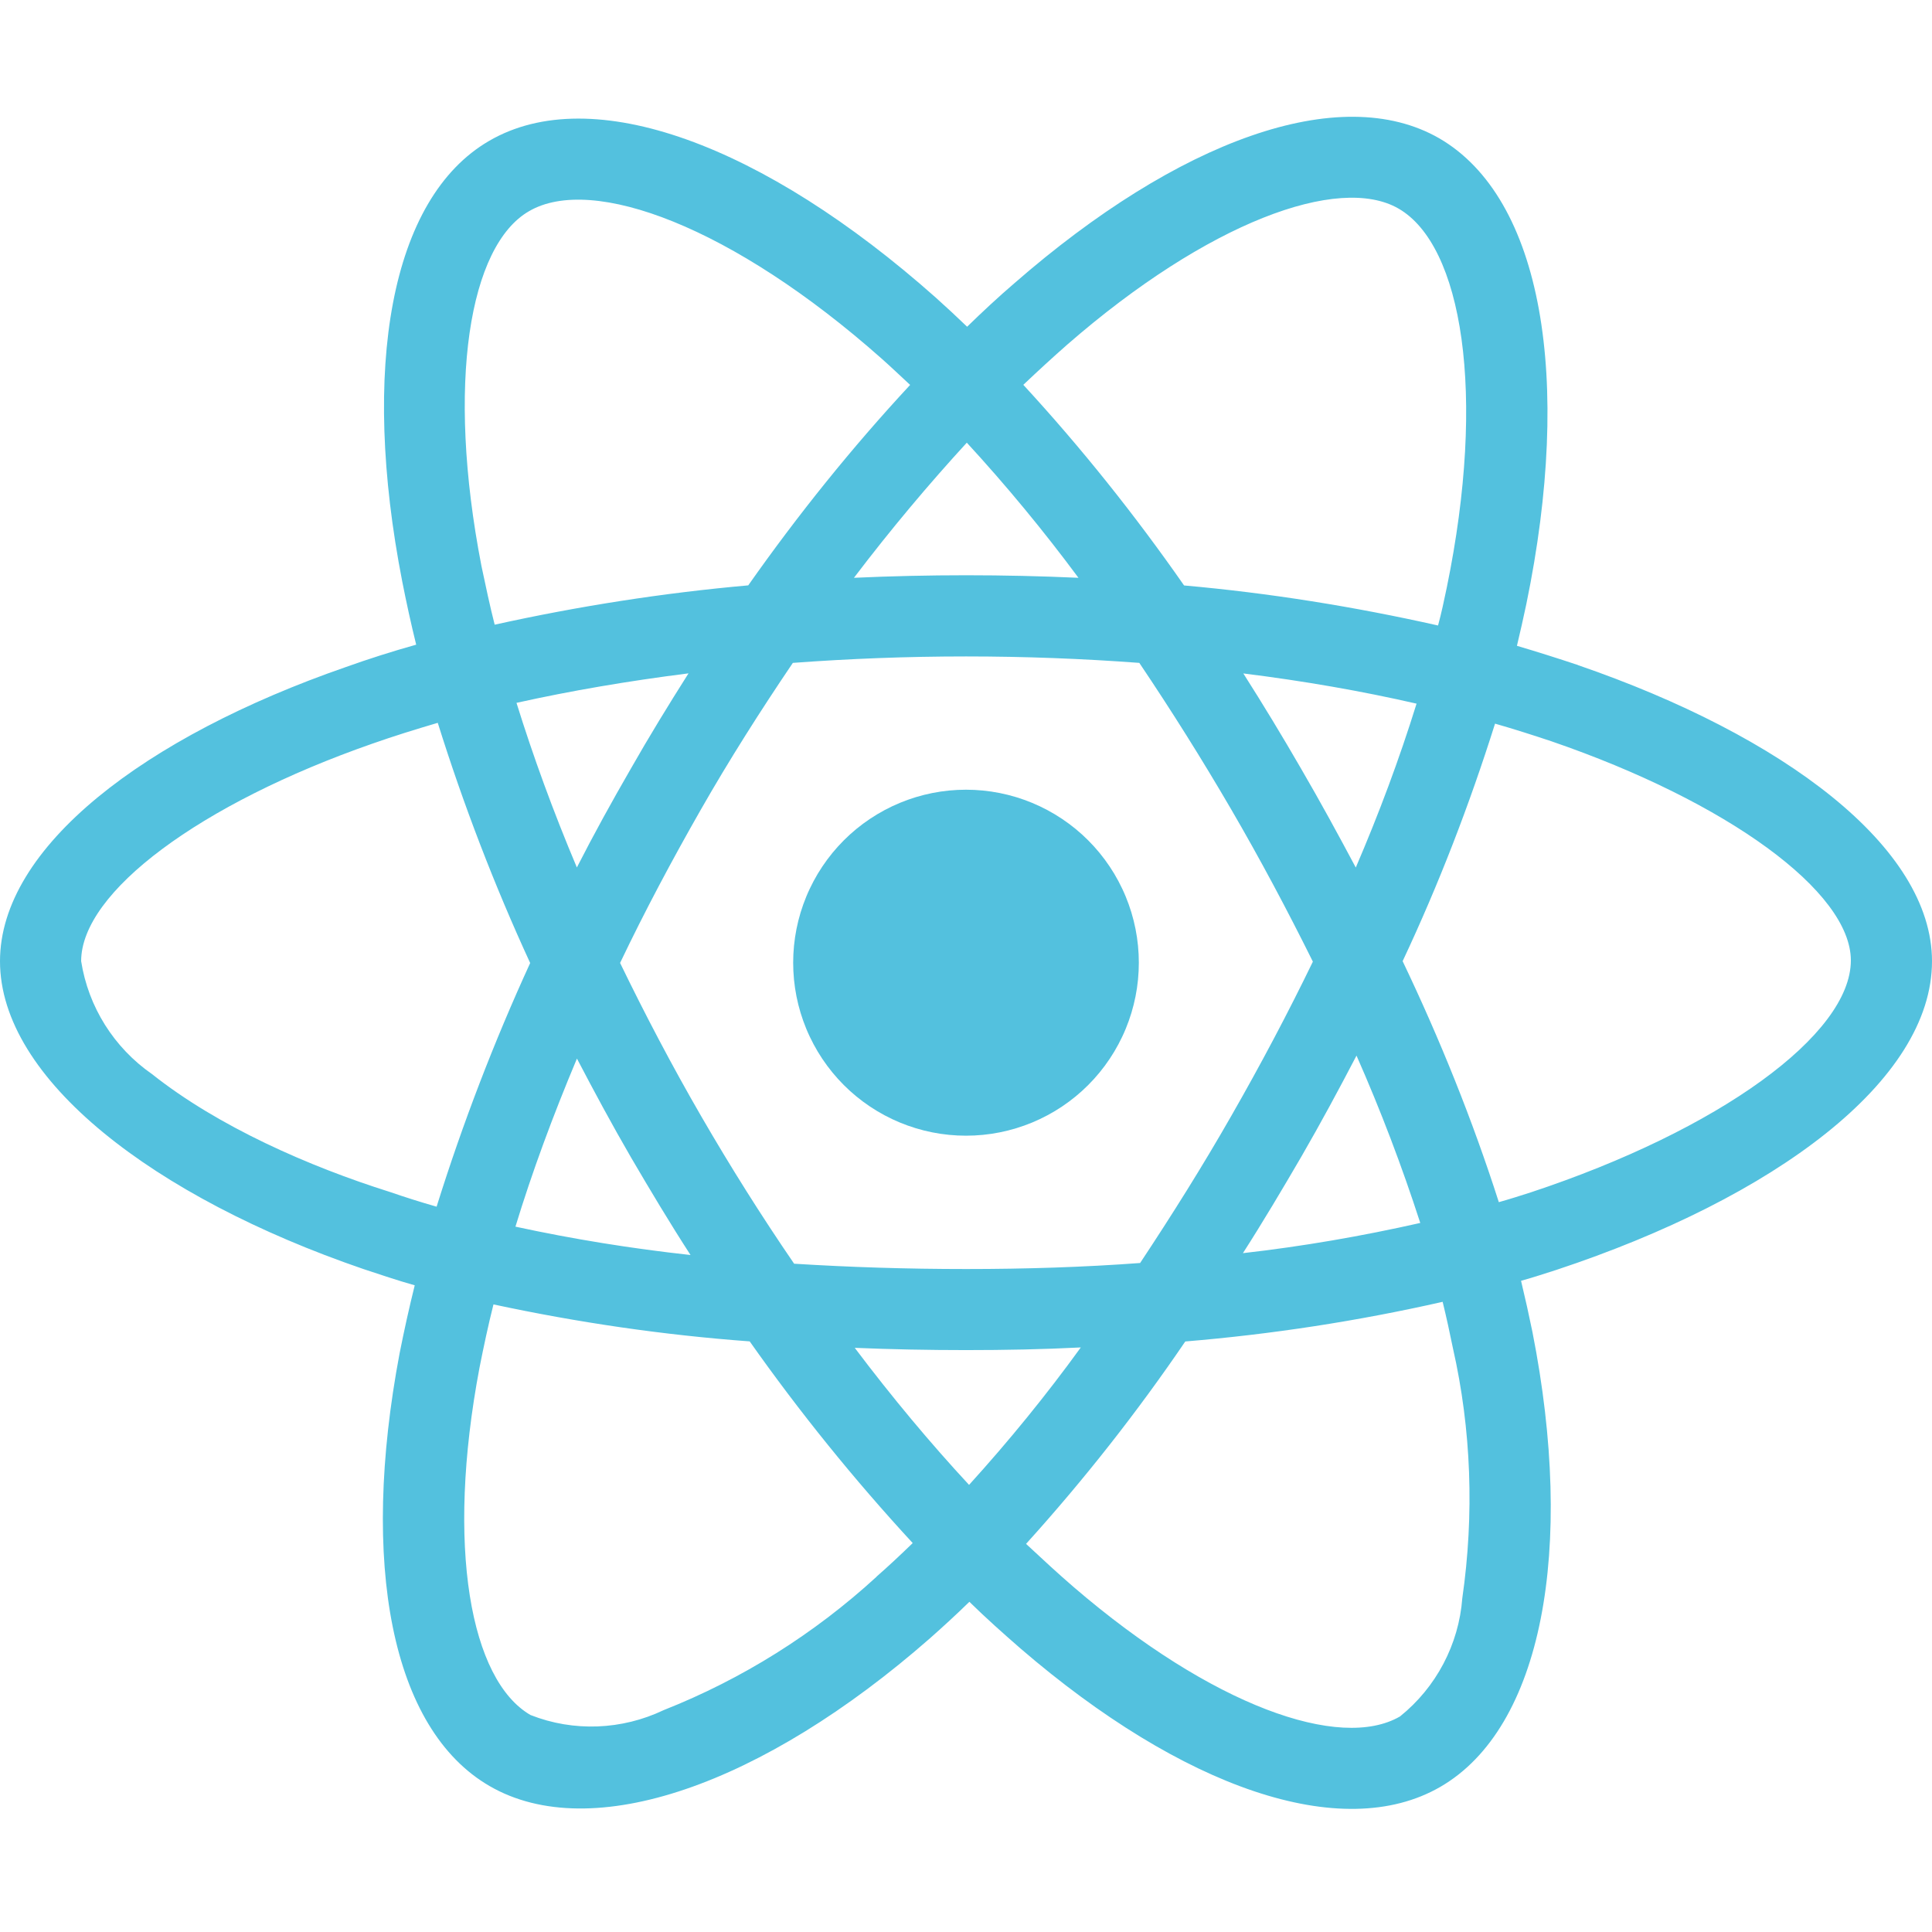 <?xml version="1.0" encoding="UTF-8"?>
<svg xmlns="http://www.w3.org/2000/svg" xmlns:xlink="http://www.w3.org/1999/xlink" width="900pt" height="900pt" viewBox="0 0 900 900" version="1.2">
<g id="surface1">
<path style=" stroke:none;fill-rule:nonzero;fill:rgb(32.549%,75.69%,87.059%);fill-opacity:1;" d="M 530.512 448.461 C 530.512 449.781 530.48 451.098 530.414 452.414 C 530.352 453.73 530.254 455.047 530.125 456.359 C 529.996 457.672 529.836 458.98 529.641 460.285 C 529.449 461.59 529.223 462.891 528.965 464.184 C 528.707 465.477 528.418 466.762 528.098 468.043 C 527.781 469.32 527.43 470.59 527.047 471.855 C 526.664 473.117 526.25 474.367 525.805 475.609 C 525.363 476.852 524.887 478.082 524.383 479.301 C 523.879 480.52 523.348 481.723 522.781 482.914 C 522.219 484.109 521.625 485.285 521.004 486.449 C 520.383 487.613 519.734 488.758 519.059 489.891 C 518.379 491.02 517.676 492.137 516.945 493.23 C 516.211 494.328 515.453 495.406 514.668 496.465 C 513.883 497.523 513.074 498.562 512.238 499.582 C 511.402 500.602 510.539 501.602 509.656 502.578 C 508.77 503.555 507.863 504.512 506.93 505.445 C 506 506.375 505.047 507.285 504.07 508.172 C 503.094 509.055 502.094 509.918 501.078 510.754 C 500.059 511.59 499.02 512.402 497.961 513.188 C 496.902 513.973 495.824 514.734 494.73 515.465 C 493.633 516.199 492.523 516.902 491.391 517.582 C 490.262 518.258 489.117 518.91 487.953 519.531 C 486.793 520.152 485.613 520.746 484.422 521.309 C 483.23 521.875 482.027 522.406 480.812 522.914 C 479.594 523.418 478.363 523.891 477.125 524.336 C 475.883 524.781 474.633 525.195 473.371 525.578 C 472.109 525.961 470.84 526.312 469.562 526.633 C 468.285 526.953 467 527.242 465.707 527.5 C 464.414 527.754 463.117 527.98 461.812 528.176 C 460.512 528.367 459.203 528.527 457.891 528.66 C 456.582 528.789 455.266 528.887 453.949 528.949 C 452.633 529.016 451.316 529.047 450 529.047 C 448.684 529.047 447.367 529.016 446.051 528.949 C 444.734 528.887 443.418 528.789 442.109 528.66 C 440.797 528.527 439.488 528.367 438.188 528.176 C 436.883 527.98 435.586 527.754 434.293 527.5 C 433 527.242 431.715 526.953 430.438 526.633 C 429.16 526.312 427.891 525.961 426.629 525.578 C 425.367 525.195 424.117 524.781 422.875 524.336 C 421.637 523.891 420.406 523.418 419.188 522.914 C 417.973 522.406 416.766 521.875 415.578 521.309 C 414.387 520.746 413.207 520.152 412.047 519.531 C 410.883 518.91 409.738 518.258 408.609 517.582 C 407.477 516.902 406.363 516.199 405.27 515.465 C 404.176 514.734 403.098 513.973 402.039 513.188 C 400.98 512.402 399.941 511.59 398.922 510.754 C 397.906 509.918 396.906 509.055 395.93 508.172 C 394.953 507.285 394 506.375 393.07 505.445 C 392.137 504.512 391.23 503.555 390.344 502.578 C 389.461 501.602 388.598 500.602 387.762 499.582 C 386.926 498.562 386.117 497.523 385.332 496.465 C 384.547 495.406 383.789 494.328 383.055 493.23 C 382.324 492.137 381.621 491.02 380.941 489.891 C 380.266 488.758 379.617 487.613 378.996 486.449 C 378.375 485.285 377.781 484.109 377.219 482.914 C 376.652 481.723 376.121 480.52 375.617 479.301 C 375.113 478.082 374.637 476.852 374.195 475.609 C 373.75 474.367 373.336 473.117 372.953 471.855 C 372.57 470.59 372.219 469.32 371.898 468.043 C 371.582 466.762 371.293 465.477 371.035 464.184 C 370.777 462.891 370.551 461.59 370.359 460.285 C 370.164 458.98 370.004 457.672 369.875 456.359 C 369.746 455.047 369.648 453.73 369.586 452.414 C 369.52 451.098 369.488 449.781 369.488 448.461 C 369.488 447.141 369.52 445.824 369.586 444.508 C 369.648 443.191 369.746 441.875 369.875 440.562 C 370.004 439.25 370.164 437.941 370.359 436.637 C 370.551 435.332 370.777 434.031 371.035 432.738 C 371.293 431.445 371.582 430.16 371.898 428.879 C 372.219 427.602 372.57 426.332 372.953 425.066 C 373.336 423.805 373.75 422.555 374.195 421.312 C 374.637 420.07 375.113 418.84 375.617 417.621 C 376.121 416.402 376.652 415.199 377.219 414.008 C 377.781 412.812 378.375 411.637 378.996 410.473 C 379.617 409.309 380.266 408.164 380.941 407.031 C 381.621 405.898 382.324 404.785 383.055 403.691 C 383.789 402.594 384.547 401.516 385.332 400.457 C 386.117 399.398 386.926 398.355 387.762 397.336 C 388.598 396.316 389.461 395.32 390.344 394.344 C 391.23 393.367 392.137 392.41 393.07 391.477 C 394 390.547 394.953 389.637 395.93 388.75 C 396.906 387.863 397.906 387.004 398.922 386.168 C 399.941 385.332 400.98 384.52 402.039 383.734 C 403.098 382.949 404.176 382.188 405.27 381.457 C 406.363 380.723 407.477 380.02 408.609 379.34 C 409.738 378.66 410.883 378.012 412.047 377.391 C 413.207 376.77 414.387 376.176 415.578 375.613 C 416.766 375.047 417.973 374.516 419.188 374.008 C 420.406 373.504 421.637 373.031 422.875 372.586 C 424.117 372.141 425.367 371.727 426.629 371.344 C 427.891 370.961 429.16 370.609 430.438 370.289 C 431.715 369.969 433 369.68 434.293 369.422 C 435.586 369.168 436.883 368.941 438.188 368.746 C 439.488 368.555 440.797 368.391 442.109 368.262 C 443.418 368.133 444.734 368.035 446.051 367.973 C 447.367 367.906 448.684 367.875 450 367.875 C 451.316 367.875 452.633 367.906 453.949 367.973 C 455.266 368.035 456.582 368.133 457.891 368.262 C 459.203 368.391 460.512 368.555 461.812 368.746 C 463.117 368.941 464.414 369.168 465.707 369.422 C 467 369.68 468.285 369.969 469.562 370.289 C 470.84 370.609 472.109 370.961 473.371 371.344 C 474.633 371.727 475.883 372.141 477.125 372.586 C 478.363 373.031 479.594 373.504 480.812 374.008 C 482.027 374.516 483.23 375.047 484.422 375.613 C 485.613 376.176 486.793 376.77 487.953 377.391 C 489.117 378.012 490.262 378.66 491.391 379.34 C 492.523 380.02 493.633 380.723 494.73 381.457 C 495.824 382.188 496.902 382.949 497.961 383.734 C 499.02 384.52 500.059 385.332 501.078 386.168 C 502.094 387.004 503.094 387.863 504.07 388.75 C 505.047 389.637 506 390.547 506.93 391.477 C 507.863 392.41 508.77 393.367 509.656 394.344 C 510.539 395.32 511.402 396.316 512.238 397.336 C 513.074 398.355 513.883 399.398 514.668 400.457 C 515.453 401.516 516.211 402.594 516.945 403.691 C 517.676 404.785 518.379 405.898 519.059 407.031 C 519.734 408.164 520.383 409.309 521.004 410.473 C 521.625 411.637 522.219 412.812 522.781 414.008 C 523.348 415.199 523.879 416.402 524.383 417.621 C 524.887 418.84 525.363 420.07 525.805 421.312 C 526.25 422.555 526.664 423.805 527.047 425.066 C 527.43 426.332 527.781 427.602 528.098 428.879 C 528.418 430.16 528.707 431.445 528.965 432.738 C 529.223 434.031 529.449 435.332 529.641 436.637 C 529.836 437.941 529.996 439.25 530.125 440.562 C 530.254 441.875 530.352 443.191 530.414 444.508 C 530.48 445.824 530.512 447.141 530.512 448.461 Z M 530.512 448.461 "/>
<path style=" stroke:none;fill-rule:nonzero;fill:rgb(32.549%,75.69%,87.059%);fill-opacity:1;" d="M 169.273 591.164 C 177.188 593.793 185.102 596.457 193.199 598.746 C 190.574 609.293 188.289 619.691 186.148 630.426 C 167.699 728.09 182.102 805.484 228.148 832.059 C 275.625 859.496 355.426 831.348 433.125 763.258 C 439.273 757.816 445.426 752.188 451.574 746.18 C 459.301 753.762 467.398 760.969 475.461 767.988 C 550.688 832.734 625.051 858.934 670.949 832.398 C 718.426 804.961 733.875 721.746 713.852 620.406 C 712.273 612.672 710.512 604.754 708.562 596.645 C 714.188 595.07 719.625 593.305 725.102 591.539 C 826.539 557.949 900 503.562 900 447.785 C 900 394.488 830.738 342.766 735.113 309.848 L 735.113 309.809 C 725.625 306.656 716.137 303.652 706.648 300.84 C 708.227 294.348 709.648 287.816 711.039 281.32 C 732.676 176.449 718.426 92.223 670.426 64.41 C 624.188 37.836 548.773 65.461 472.5 131.973 C 464.926 138.465 457.574 145.336 450.523 152.203 C 445.762 147.625 440.852 143.047 435.938 138.652 C 355.949 67.566 275.812 37.648 227.812 65.652 C 181.762 92.414 168.039 171.758 187.387 270.926 C 189.336 280.797 191.438 290.441 193.875 300.312 C 182.625 303.465 171.562 306.996 161.176 310.711 C 67.312 343.254 0 394.637 0 447.785 C 0 502.699 71.699 557.723 169.273 591.164 Z M 408.336 734.508 C 379.352 761.082 345.75 782.176 309.188 796.629 C 289.688 805.938 267.188 806.836 247.125 798.918 C 219.188 782.738 207.562 720.621 223.387 637.031 C 225.336 627.199 227.438 617.328 229.875 607.645 C 269.25 616.09 308.961 621.906 349.238 624.871 C 372.449 657.789 397.914 689.281 425.176 718.82 C 419.551 724.262 413.926 729.555 408.301 734.473 Z M 631.574 404.133 C 623.324 388.633 614.887 373.168 606.074 358.043 C 597.449 343.102 588.488 328.312 579.188 313.715 C 607.5 317.242 634.574 321.973 659.887 327.789 C 651.789 353.836 642.301 379.172 631.574 404.133 Z M 631.914 491.738 C 643.164 517.262 653.023 543.121 661.613 569.695 C 634.352 575.852 606.789 580.617 579 583.77 C 588.488 568.984 597.449 553.855 606.262 538.73 C 615.227 523.23 623.664 507.578 631.914 491.738 Z M 611.586 447.973 C 599.812 472.258 587.137 496.168 573.637 519.738 C 560.289 543.121 546.039 565.828 531.113 588.352 C 504.938 590.301 477.676 591.164 450.074 591.164 C 422.477 591.164 395.773 590.301 369.938 588.688 C 354.637 566.355 340.238 543.461 326.699 520.074 C 313.164 496.691 300.676 472.934 288.898 448.648 L 288.824 448.648 C 300.414 424.363 313.086 400.605 326.438 377.223 C 339.789 353.836 354.227 331.129 369.336 308.797 C 395.699 306.844 422.586 305.793 450.039 305.793 C 477.488 305.793 504.523 306.844 530.738 308.797 C 545.664 330.98 559.914 353.648 573.449 376.883 C 586.988 400.117 599.625 423.875 611.586 447.973 Z M 293.699 358.379 C 285.074 373.316 276.637 388.594 268.727 404.094 C 257.664 377.898 248.324 352.223 240.602 327.414 C 265.914 321.785 292.801 317.203 320.738 313.676 C 311.477 328.277 302.324 343.215 293.699 358.379 Z M 268.762 493.125 C 276.863 508.629 285.113 523.941 293.887 539.066 C 302.852 554.383 312 569.695 321.676 584.633 C 294.262 581.633 267 577.242 240.113 571.422 C 247.836 546.086 257.512 519.887 268.762 493.125 Z M 451.426 691.719 C 433.5 672.391 415.574 650.957 398.176 627.875 C 415.051 628.586 432.449 628.926 450.039 628.926 C 468.148 628.926 485.887 628.586 503.477 627.688 C 487.312 650.02 469.914 671.34 451.426 691.719 Z M 681.188 744.566 C 679.574 766 669.039 786.043 652.164 799.594 C 624.227 815.77 564.637 794.676 500.289 739.426 C 492.898 733.082 485.512 726.215 477.977 719.195 C 504.863 689.469 529.648 657.977 552.148 624.91 C 592.387 621.566 632.477 615.414 672.039 606.441 C 673.801 613.648 675.375 620.855 676.801 627.91 C 685.426 665.934 686.812 705.496 681.188 744.566 Z M 696.449 337.098 C 705.602 339.723 714.375 342.539 722.812 345.355 C 804.711 373.504 862.199 415.395 862.199 447.41 C 862.199 481.902 800.852 526.418 713.137 555.434 C 708.227 557.008 703.312 558.586 698.211 560.012 C 685.914 521.652 670.801 484.191 653.398 447.746 C 670.273 411.863 684.523 374.895 696.449 337.098 Z M 497.25 160.461 C 562.688 103.484 623.664 81.152 651.449 97.141 C 681.148 114.219 692.586 183.168 673.949 273.777 C 672.711 279.746 671.477 285.562 669.898 291.379 C 630.863 282.598 591.336 276.254 551.586 272.727 C 528.75 239.957 503.773 208.656 476.699 179.266 C 483.562 172.773 490.238 166.617 497.25 160.461 Z M 450.375 206.215 C 468.824 226.258 486.227 247.352 502.387 269.16 C 467.586 267.582 432.602 267.582 397.801 269.16 C 415.012 246.488 432.789 225.395 450.375 206.215 Z M 246.449 98.379 C 276 81.152 341.551 105.773 410.625 166.992 C 415.012 170.859 419.398 175.102 423.977 179.305 C 396.711 208.656 371.586 239.957 348.562 272.688 C 308.852 276.219 269.477 282.371 230.438 291.004 C 228.148 282.035 226.238 272.875 224.289 263.719 C 207.75 178.555 218.664 114.371 246.449 98.379 Z M 173.512 346.406 C 183.523 342.879 193.727 339.723 203.926 336.723 C 215.887 374.895 230.289 412.391 246.977 448.609 C 230.102 485.395 215.512 523.379 203.398 562.078 L 203.363 562.113 C 195.977 560.012 188.773 557.723 181.574 555.246 C 144.148 543.461 101.586 524.805 70.836 500.371 C 53.102 488.059 41.137 469.066 37.801 447.746 C 37.801 415.543 93.336 374.367 173.512 346.406 Z M 173.512 346.406 "/>
</g>
</svg>
